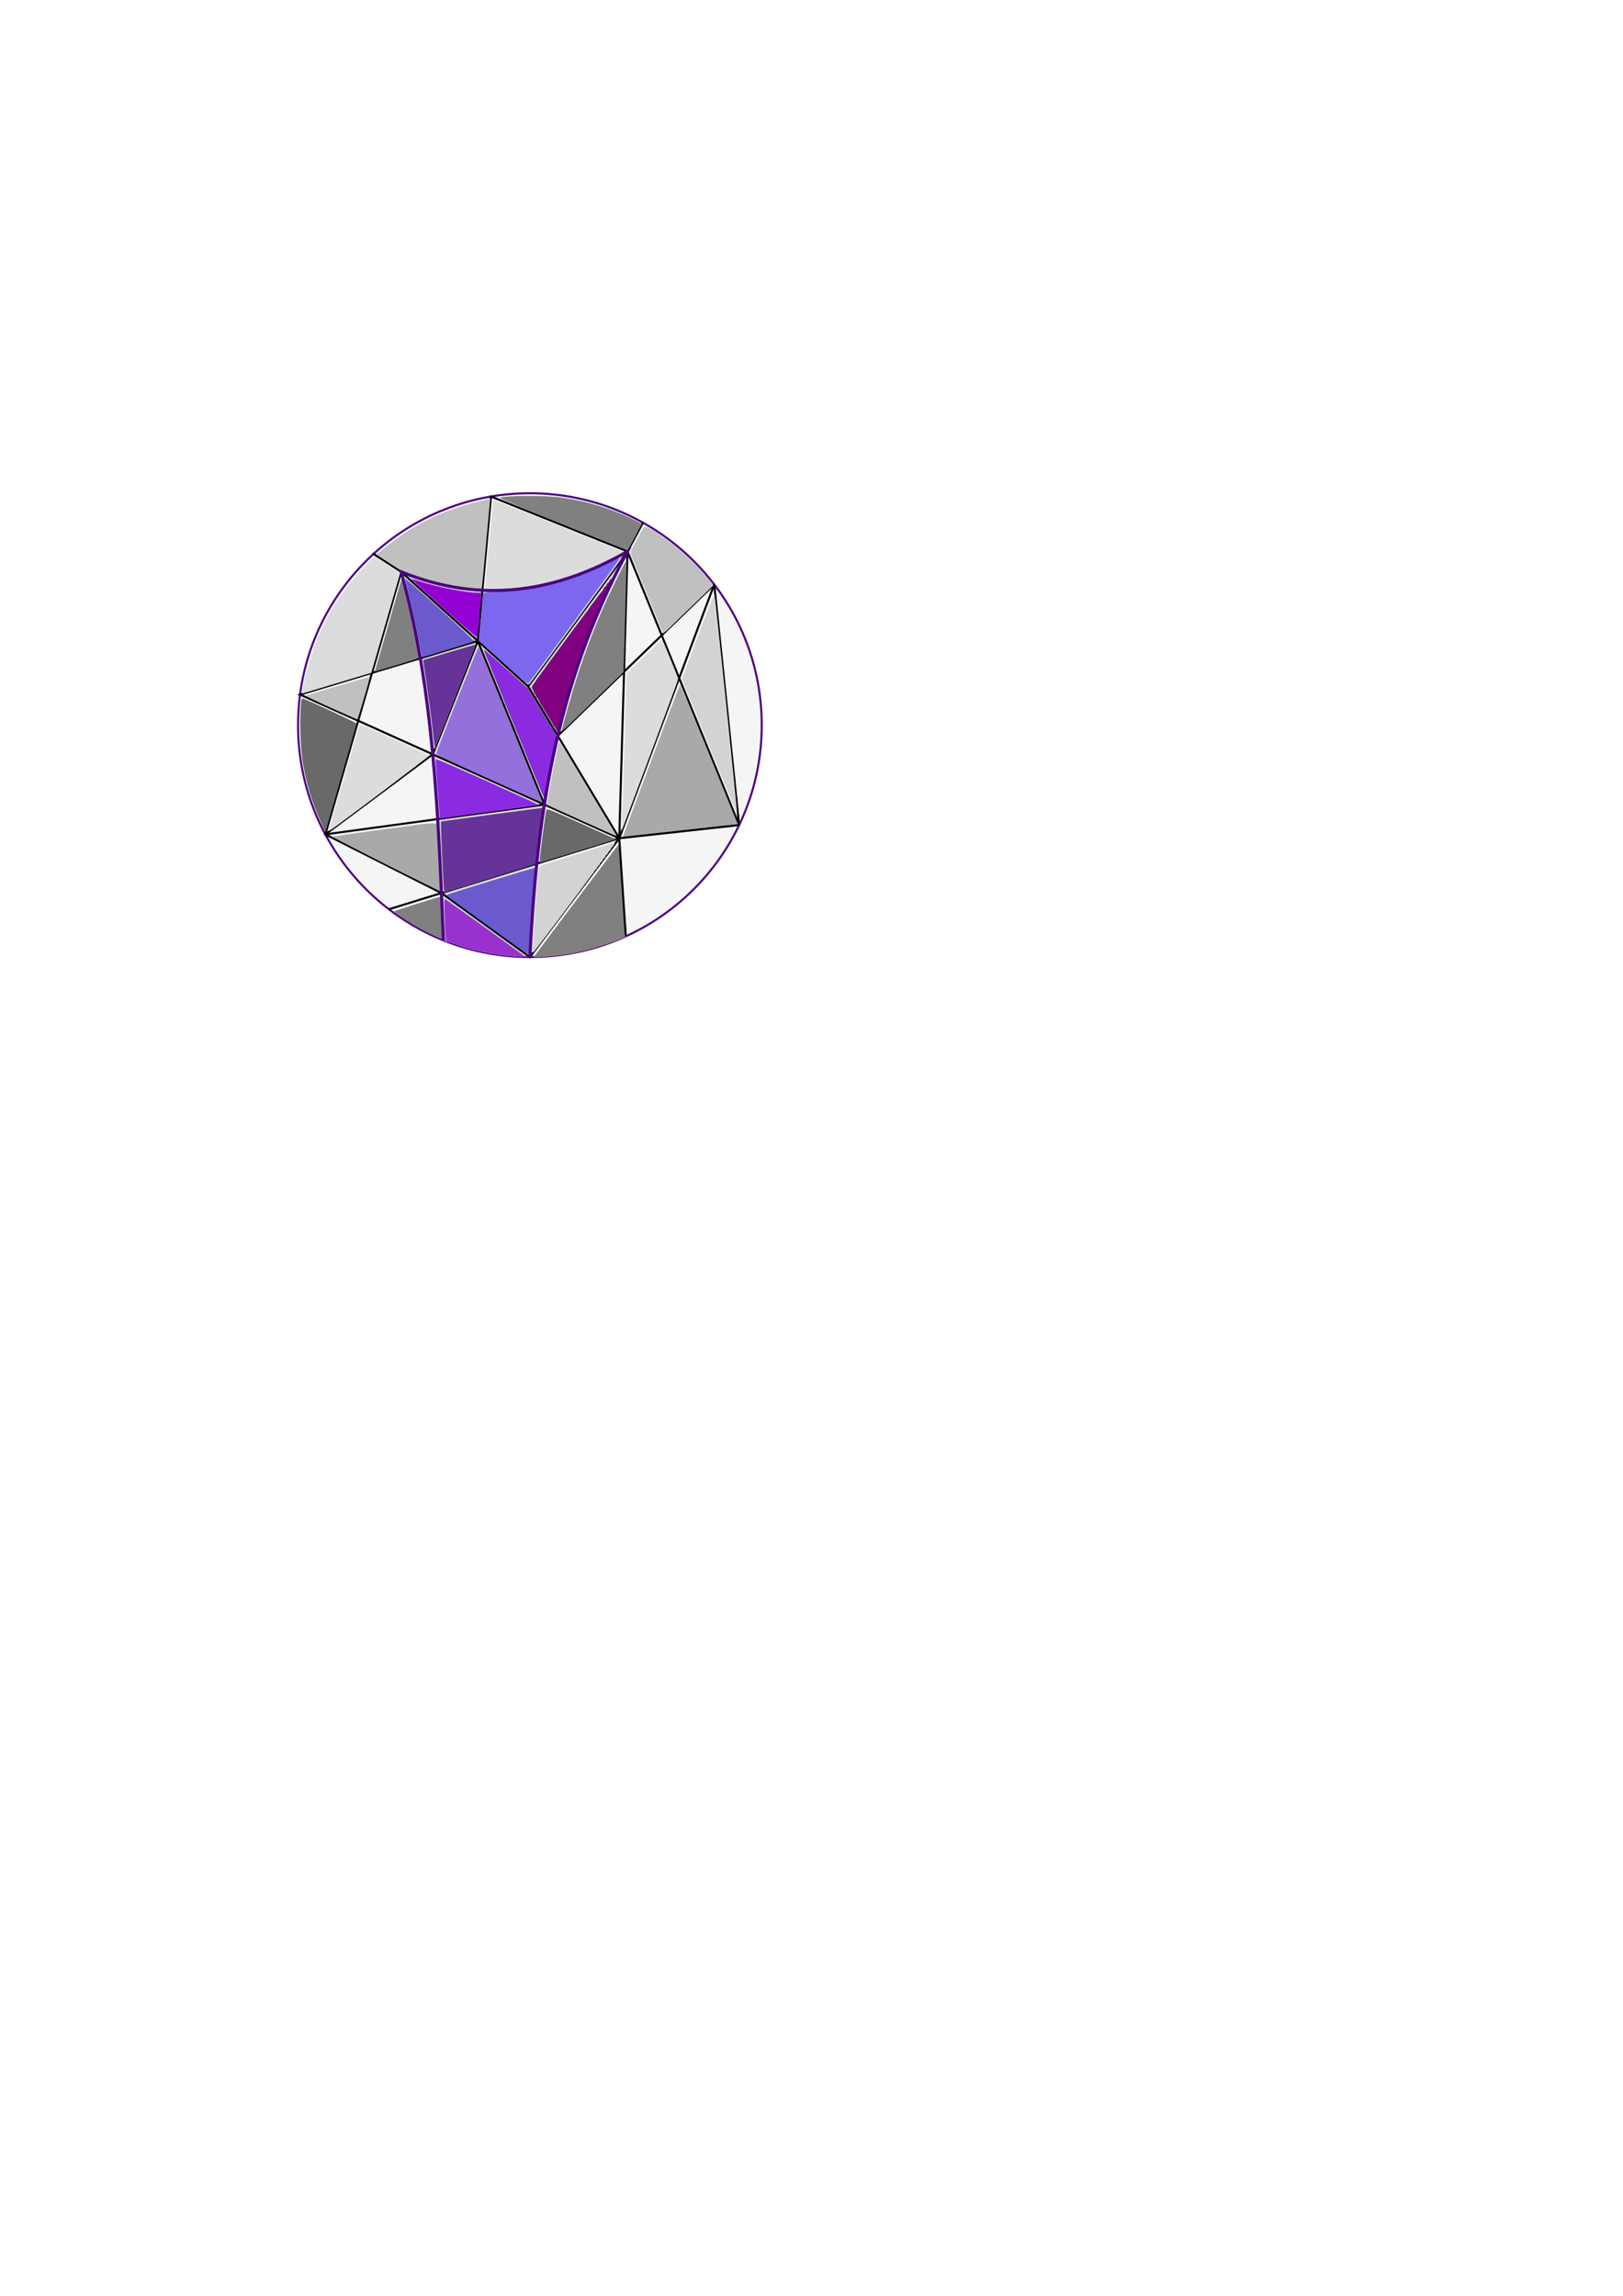 <?xml version="1.0" encoding="UTF-8" standalone="no"?>
<!-- Created with Inkscape (http://www.inkscape.org/) -->

<svg
   xmlns:dc="http://purl.org/dc/elements/1.1/"
   xmlns:cc="http://creativecommons.org/ns#"
   xmlns:rdf="http://www.w3.org/1999/02/22-rdf-syntax-ns#"
   xmlns:svg="http://www.w3.org/2000/svg"
   xmlns="http://www.w3.org/2000/svg"
   xmlns:sodipodi="http://sodipodi.sourceforge.net/DTD/sodipodi-0.dtd"
   xmlns:inkscape="http://www.inkscape.org/namespaces/inkscape"
   width="210mm"
   height="297mm"
   viewBox="0 0 210 297"
   version="1.1"
   id="svg8"
   inkscape:version="0.92.4 (unknown)"
   sodipodi:docname="logo-purple.svg">
  <defs
     id="defs2" />
  <sodipodi:namedview
     id="base"
     pagecolor="#ffffff"
     bordercolor="#666666"
     borderopacity="1.0"
     inkscape:pageopacity="0.0"
     inkscape:pageshadow="2"
     inkscape:zoom="3.0348682"
     inkscape:cx="267.32333"
     inkscape:cy="777.5722"
     inkscape:document-units="mm"
     inkscape:current-layer="layer1"
     showgrid="false"
     inkscape:window-width="1366"
     inkscape:window-height="706"
     inkscape:window-x="0"
     inkscape:window-y="0"
     inkscape:window-maximized="1"
     inkscape:snap-center="true"
     inkscape:snap-text-baseline="true"
     showguides="false"
     inkscape:snap-bbox="false"
     inkscape:snap-global="true"
     inkscape:object-paths="false"
     inkscape:snap-intersection-paths="true"
     inkscape:snap-midpoints="false"
     inkscape:snap-smooth-nodes="true"
     inkscape:snap-page="true" />
  <g
     inkscape:label="Layer 1"
     inkscape:groupmode="layer"
     id="layer1">
    <circle
       cy="93.809"
       cx="68.561"
       id="circle4553"
       style="fill:#f5f5f5;stroke:#4b0082;stroke-width:0.265;stroke-miterlimit:4;stroke-dasharray:none;stroke-opacity:1"
       r="30" />
    <path
       style="fill:#dcdcdc;stroke:#4b0082;stroke-width:0.265px;stroke-linecap:butt;stroke-linejoin:miter;stroke-opacity:1;fill-opacity:1"
       d="M 57.372,121.644 C 56.712,105.465 56.146,89.262 51.909,73.977 62.503,78.259 72.128,76.53 81.193,71.335 71.543,89.202 69.44,106.548 68.561,123.809"
       id="path4561"
       inkscape:connector-curvature="0"
       sodipodi:nodetypes="cccc" />
    <path
       style="fill:none;stroke:#000000;stroke-width:0.265px;stroke-linecap:butt;stroke-linejoin:miter;stroke-opacity:1"
       d="M 51.909,73.977 C 68.331,88.791 68.331,88.791 68.331,88.791 L 81.193,71.335 83.185,67.615"
       id="path4563"
       inkscape:connector-curvature="0" />
    <path
       style="fill:none;stroke:#000000;stroke-width:0.265px;stroke-linecap:butt;stroke-linejoin:miter;stroke-opacity:1"
       d="m 68.331,88.791 c 11.794,19.647 11.794,19.647 11.794,19.647 l -29.805,9.188"
       id="path4567"
       inkscape:connector-curvature="0" />
    <path
       style="fill:none;stroke:#000000;stroke-width:0.265px;stroke-linecap:butt;stroke-linejoin:miter;stroke-opacity:1"
       d="M 80.125,108.439 38.822,89.856 61.815,82.913"
       id="path4569"
       inkscape:connector-curvature="0" />
    <path
       style="fill:none;stroke:#000000;stroke-width:0.265px;stroke-linecap:butt;stroke-linejoin:miter;stroke-opacity:1"
       d="M 63.53,64.234 61.815,82.913 55.992,97.581 42.095,107.936 57.119,115.531 68.561,123.809 80.125,108.439 92.412,75.612 95.632,106.738 81.193,71.335 Z"
       id="path4571"
       inkscape:connector-curvature="0" />
    <path
       style="fill:none;stroke:#000000;stroke-width:0.265px;stroke-linecap:butt;stroke-linejoin:miter;stroke-opacity:1"
       d="M 80.125,108.439 C 81.193,71.335 81.193,71.335 81.193,71.335"
       id="path4573"
       inkscape:connector-curvature="0" />
    <path
       style="fill:none;stroke:#000000;stroke-width:0.265px;stroke-linecap:butt;stroke-linejoin:miter;stroke-opacity:1"
       d="m 51.909,73.977 c -3.58,-2.319 -3.58,-2.319 -3.58,-2.319 l 0.051,-0.047"
       id="path4575"
       inkscape:connector-curvature="0" />
    <path
       style="fill:none;stroke:#000000;stroke-width:0.265px;stroke-linecap:butt;stroke-linejoin:miter;stroke-opacity:1"
       d="m 42.095,107.937 28.343,-3.856"
       id="path4577"
       inkscape:connector-curvature="0" />
    <path
       style="fill:none;stroke:#000000;stroke-width:0.265px;stroke-linecap:butt;stroke-linejoin:miter;stroke-opacity:1"
       d="m 61.815,82.913 c 8.624,21.167 8.624,21.167 8.624,21.167"
       id="path4579"
       inkscape:connector-curvature="0" />
    <path
       style="fill:none;stroke:#000000;stroke-width:0.265px;stroke-linecap:butt;stroke-linejoin:miter;stroke-opacity:1"
       d="M 51.909,73.977 C 42.096,107.937 42.096,107.937 42.096,107.937"
       id="path4581"
       inkscape:connector-curvature="0" />
    <path
       style="fill:none;stroke:#000000;stroke-width:0.265px;stroke-linecap:butt;stroke-linejoin:miter;stroke-opacity:1"
       d="M 72.172,95.189 92.413,75.613"
       id="path4583"
       inkscape:connector-curvature="0" />
    <path
       style="fill:#dcdcdc;fill-opacity:1;stroke:none;stroke-width:0.467;stroke-miterlimit:4;stroke-dasharray:none;stroke-opacity:1"
       d="m 160.726,404.926 c 0.15,-0.481 3.542,-12.194 7.537,-26.03 3.995,-13.836 7.323,-25.215 7.396,-25.288 0.162,-0.162 33.452,14.761 33.937,15.213 0.27,0.251 -45.812,35.026 -48.51,36.608 -0.468,0.274 -0.561,0.143 -0.359,-0.503 z"
       id="path4587"
       inkscape:connector-curvature="0"
       transform="scale(0.265)" />
    <path
       style="fill:#dcdcdc;fill-opacity:1;stroke:none;stroke-width:0.467;stroke-miterlimit:4;stroke-dasharray:none;stroke-opacity:1"
       d="m 147.783,337.067 c 2.439,-14.515 8.565,-30.865 15.844,-42.288 4.742,-7.442 13.549,-18.175 17.778,-21.666 l 1.514,-1.25 6.22,4.022 6.22,4.022 -4.41,15.241 c -2.426,8.383 -5.591,19.304 -7.035,24.27 l -2.624,9.029 -16.776,5.064 c -9.227,2.785 -16.823,5.065 -16.88,5.067 -0.058,0.002 0.01,-0.678 0.15,-1.511 z"
       id="path4589"
       inkscape:connector-curvature="0"
       transform="scale(0.265)" />
    <path
       style="fill:#dcdcdc;fill-opacity:1;stroke:none;stroke-width:0.467;stroke-miterlimit:4;stroke-dasharray:none;stroke-opacity:1"
       d="m 238.7,266.038 c 1.106,-11.963 2.093,-21.832 2.193,-21.931 0.203,-0.203 63.198,25.003 63.809,25.532 0.548,0.475 -12.419,6.878 -19.587,9.671 -14.598,5.689 -28.346,8.478 -41.783,8.478 h -6.643 z"
       id="path4591"
       inkscape:connector-curvature="0"
       transform="scale(0.265)" />
    <path
       style="fill:#dcdcdc;fill-opacity:1;stroke:none;stroke-width:0.467;stroke-miterlimit:4;stroke-dasharray:none;stroke-opacity:1"
       d="m 315.748,289.432 -8.044,-19.759 3.146,-5.97 c 1.731,-3.284 3.341,-6.219 3.578,-6.523 0.317,-0.406 1.352,0.006 3.891,1.547 10.046,6.099 20.606,15.395 28.271,24.887 l 1.709,2.116 -9.412,9.104 c -5.177,5.007 -10.691,10.286 -12.253,11.731 l -2.841,2.627 z"
       id="path4593"
       inkscape:connector-curvature="0"
       transform="scale(0.265)" />
    <path
       style="fill:#dcdcdc;fill-opacity:1;stroke:none;stroke-width:0.467;stroke-miterlimit:4;stroke-dasharray:none;stroke-opacity:1"
       d="m 303.879,398.461 c 0.137,-3.844 0.65,-21.089 1.141,-38.321 l 0.892,-31.331 7.982,-7.8 c 4.39,-4.29 8.329,-8.043 8.753,-8.34 0.682,-0.478 1.215,0.544 4.614,8.844 2.114,5.161 3.841,9.698 3.839,10.081 -0.002,0.383 -6.184,17.158 -13.737,37.277 l -13.733,36.58 z"
       id="path4595"
       inkscape:connector-curvature="0"
       transform="scale(0.265)" />
    <path
       style="fill:#c0c0c0;fill-opacity:1;stroke:none;stroke-width:0.467;stroke-miterlimit:4;stroke-dasharray:none;stroke-opacity:1"
       d="m 283.535,400.413 -16.581,-7.511 1.342,-7.705 c 1.245,-7.149 4.482,-22.926 4.76,-23.206 0.067,-0.068 6.062,9.788 13.321,21.901 7.259,12.113 13.501,22.496 13.871,23.073 0.37,0.577 0.492,1.028 0.27,1.004 -0.222,-0.025 -7.864,-3.425 -16.984,-7.556 z"
       id="path4597"
       inkscape:connector-curvature="0"
       transform="scale(0.265)" />
    <path
       style="fill:#dcdcdc;fill-opacity:1;stroke:none;stroke-width:0.467;stroke-miterlimit:4;stroke-dasharray:none;stroke-opacity:1"
       d="m 260.118,462.907 c 1.248,-19.521 1.678,-25.546 2.288,-32.06 0.396,-4.229 0.864,-7.817 1.041,-7.974 0.177,-0.157 8.395,-2.754 18.262,-5.772 9.867,-3.018 18.241,-5.6 18.607,-5.738 0.542,-0.204 -37.867,51.352 -39.79,53.409 -0.448,0.48 -0.534,0.092 -0.408,-1.864 z"
       id="path4599"
       inkscape:connector-curvature="0"
       transform="scale(0.265)" />
    <path
       style="fill:#d3d3d3;fill-opacity:1;stroke:none;stroke-width:0.467;stroke-miterlimit:4;stroke-dasharray:none;stroke-opacity:1"
       d="m 346.327,364.413 -13.39,-32.85 7.821,-20.952 c 5.162,-13.828 7.93,-20.676 8.14,-20.14 0.377,0.961 11.244,106.368 10.992,106.62 -0.095,0.095 -6.198,-14.61 -13.563,-32.678 z"
       id="path4601"
       inkscape:connector-curvature="0"
       transform="scale(0.265)" />
    <path
       style="fill:#d3d3d3;fill-opacity:1;stroke:none;stroke-width:0.467;stroke-miterlimit:4;stroke-dasharray:none;stroke-opacity:1"
       d="m 211.186,357.847 c -0.918,-8.69 -2.722,-22.253 -4.016,-30.184 -0.463,-2.837 -0.814,-5.19 -0.78,-5.229 0.233,-0.269 25.148,-7.64 25.445,-7.527 0.275,0.105 -16.713,43.732 -19.443,49.93 -0.243,0.551 -0.675,-1.954 -1.207,-6.99 z"
       id="path4603"
       inkscape:connector-curvature="0"
       transform="scale(0.265)" />
    <path
       style="fill:#d3d3d3;fill-opacity:1;stroke:none;stroke-width:0.467;stroke-miterlimit:4;stroke-dasharray:none;stroke-opacity:1"
       d="m 211.636,362.554 c -0.503,-5.817 -3.005,-25.429 -4.222,-33.092 -0.608,-3.826 -1.058,-7.007 -1,-7.068 0.211,-0.223 25.9,-7.924 25.9,-7.764 0,0.091 -4.425,11.336 -9.834,24.99 -5.409,13.653 -9.989,25.232 -10.179,25.731 -0.224,0.588 -0.458,-0.396 -0.665,-2.796 z"
       id="path4605"
       inkscape:connector-curvature="0"
       transform="scale(0.265)" />
    <path
       style="fill:#d3d3d3;fill-opacity:1;stroke:none;stroke-width:0.467;stroke-miterlimit:4;stroke-dasharray:none;stroke-opacity:1"
       d="m 246.225,323.745 -11.862,-10.685 1.045,-10.888 c 0.575,-5.988 1.058,-11.307 1.073,-11.82 0.027,-0.882 0.381,-0.937 6.556,-1.025 17.925,-0.256 36.5,-5.037 54.739,-14.088 3.07,-1.523 5.649,-2.703 5.73,-2.621 0.125,0.125 -44.059,60.357 -45.072,61.442 -0.19,0.204 -5.684,-4.438 -12.209,-10.314 z"
       id="path4607"
       inkscape:connector-curvature="0"
       transform="scale(0.265)" />
    <path
       style="fill:#d3d3d3;fill-opacity:1;stroke:none;stroke-width:0.467;stroke-miterlimit:4;stroke-dasharray:none;stroke-opacity:1"
       d="m 216.253,429.332 c -0.172,-3.396 -0.573,-11.102 -0.891,-17.125 -0.318,-6.023 -0.565,-10.986 -0.549,-11.029 0.016,-0.043 11.038,-1.567 24.493,-3.386 13.455,-1.819 24.852,-3.395 25.327,-3.502 0.719,-0.162 0.82,0.015 0.603,1.056 -0.144,0.688 -0.928,6.703 -1.743,13.366 -0.815,6.664 -1.534,12.332 -1.597,12.596 -0.091,0.38 -43.923,14.199 -45.037,14.199 -0.16,0 -0.433,-2.778 -0.605,-6.174 z"
       id="path4609"
       inkscape:connector-curvature="0"
       transform="scale(0.265)" />
    <path
       style="fill:#d3d3d3;fill-opacity:1;stroke:none;stroke-width:0.467;stroke-miterlimit:4;stroke-dasharray:none;stroke-opacity:1"
       d="m 260.041,464.397 c -0.161,-0.261 -0.183,-0.839 -0.05,-1.285 0.134,-0.446 0.377,-3.223 0.541,-6.17 0.164,-2.947 0.364,-6.302 0.444,-7.456 0.97,-13.879 1.151,-16.226 1.406,-18.301 0.119,-0.967 0.331,-2.936 0.47,-4.375 0.409,-4.208 -0.086,-3.843 9.071,-6.704 1.41,-0.44 3.926,-1.235 5.592,-1.766 8.083,-2.577 21.404,-6.598 21.857,-6.598 0.752,0 0.411,1.015 -0.655,1.949 -0.513,0.449 -0.728,0.823 -0.479,0.832 0.249,0.009 -0.016,0.344 -0.59,0.746 -0.574,0.402 -0.936,0.904 -0.805,1.116 0.131,0.212 -0.075,0.506 -0.458,0.652 -0.383,0.147 -0.696,0.566 -0.696,0.931 0,0.365 -0.315,0.784 -0.699,0.932 -0.384,0.148 -0.699,0.567 -0.699,0.932 0,0.365 -0.315,0.784 -0.699,0.932 -0.384,0.148 -0.699,0.567 -0.699,0.932 0,0.365 -0.315,0.784 -0.699,0.932 -0.384,0.148 -0.699,0.567 -0.699,0.932 0,0.365 -0.315,0.784 -0.699,0.932 -0.384,0.148 -0.699,0.499 -0.699,0.782 0,0.283 -0.262,0.788 -0.582,1.123 -0.32,0.335 -0.897,1.073 -1.281,1.641 -0.384,0.568 -1.014,1.413 -1.398,1.878 -0.384,0.465 -1.014,1.311 -1.398,1.881 -1.181,1.751 -23.917,31.865 -24.529,32.489 -0.372,0.38 -0.678,0.419 -0.868,0.112 z"
       id="path4611"
       inkscape:connector-curvature="0"
       transform="scale(0.265)" />
    <path
       style="fill:#c0c0c0;fill-opacity:1;stroke:none;stroke-width:0.467;stroke-miterlimit:4;stroke-dasharray:none;stroke-opacity:1"
       d="m 322.664,306.544 c -0.523,-1.217 -2.21,-5.359 -3.749,-9.203 -1.539,-3.844 -3.079,-7.619 -3.422,-8.388 -0.343,-0.769 -1.276,-3.076 -2.073,-5.126 -0.797,-2.05 -1.681,-4.252 -1.964,-4.893 -0.283,-0.641 -0.675,-1.584 -0.871,-2.097 -0.196,-0.513 -0.788,-1.905 -1.314,-3.094 -1.752,-3.959 -1.744,-4.019 1.222,-9.519 3.975,-7.371 3.848,-7.204 5.218,-6.87 0.649,0.158 1.285,0.415 1.413,0.57 0.128,0.155 1.024,0.698 1.992,1.205 0.967,0.508 2.435,1.501 3.262,2.208 0.827,0.707 1.628,1.285 1.781,1.286 0.153,6.1e-4 0.71,0.368 1.238,0.817 0.528,0.449 1.429,1.13 2.002,1.514 0.573,0.384 1.537,1.118 2.141,1.631 0.605,0.513 1.962,1.666 3.016,2.563 4.114,3.5 14.378,14.185 15.441,16.074 0.242,0.431 -2.285,3.125 -8.155,8.697 -4.678,4.44 -9.974,9.595 -11.768,11.456 -1.794,1.86 -3.531,3.382 -3.861,3.382 -0.329,-1e-4 -1.027,-0.996 -1.55,-2.214 z"
       id="path4613"
       inkscape:connector-curvature="0"
       transform="scale(0.265)" />
    <path
       style="fill:#c0c0c0;fill-opacity:1;stroke:none;stroke-width:0.467;stroke-miterlimit:4;stroke-dasharray:none;stroke-opacity:1"
       d="m 161.328,345.432 c -6.878,-3.113 -12.28,-5.734 -12.004,-5.826 4.356,-1.452 31.038,-9.33 31.166,-9.202 0.369,0.369 -5.695,20.757 -6.164,20.723 -0.271,-0.02 -6.12,-2.582 -12.998,-5.695 z"
       id="path4615"
       inkscape:connector-curvature="0"
       transform="scale(0.265)" />
    <path
       style="fill:#c0c0c0;fill-opacity:1;stroke:none;stroke-width:0.467;stroke-miterlimit:4;stroke-dasharray:none;stroke-opacity:1"
       d="m 229.985,287.473 c -8.141,-0.832 -18.924,-3.319 -27.568,-6.358 -4.725,-1.661 -6.898,-2.772 -12.193,-6.233 l -6.443,-4.211 4.579,-3.683 c 14.749,-11.862 29.154,-18.587 49.72,-23.213 l 1.338,-0.301 -0.283,2.47 c -0.156,1.358 -1.031,10.857 -1.946,21.109 -0.915,10.252 -1.761,19.111 -1.88,19.688 -0.226,1.096 -0.886,1.186 -5.324,0.733 z"
       id="path4617"
       inkscape:connector-curvature="0"
       transform="scale(0.265)" />
    <path
       style="fill:#c0c0c0;fill-opacity:1;stroke:none;stroke-width:0.467;stroke-miterlimit:4;stroke-dasharray:none;stroke-opacity:1"
       d="m 265.647,346.526 c -3.519,-5.882 -6.324,-10.881 -6.235,-11.108 0.291,-0.738 41.12,-55.99 41.266,-55.844 0.078,0.078 -1.311,3.171 -3.088,6.873 -8.864,18.476 -17.438,42.028 -22.923,62.966 -1.124,4.292 -2.174,7.804 -2.333,7.805 -0.159,9.4e-4 -3.168,-4.811 -6.687,-10.693 z"
       id="path4619"
       inkscape:connector-curvature="0"
       transform="scale(0.265)" />
    <path
       style="fill:#a9a9a9;fill-opacity:1;stroke:none;stroke-width:0.467;stroke-miterlimit:4;stroke-dasharray:none;stroke-opacity:1"
       d="m 188.628,422.067 c -14.417,-7.281 -26.212,-13.376 -26.212,-13.544 0,-0.168 11.349,-1.844 25.22,-3.723 27.705,-3.753 26.019,-3.729 26.032,-0.372 0.004,0.975 0.335,8.17 0.735,15.989 0.4,7.819 0.663,14.367 0.582,14.552 -0.08,0.185 -11.941,-5.621 -26.358,-12.902 z"
       id="path4621"
       inkscape:connector-curvature="0"
       transform="scale(0.265)" />
    <path
       style="fill:#a9a9a9;fill-opacity:1;stroke:none;stroke-width:0.467;stroke-miterlimit:4;stroke-dasharray:none;stroke-opacity:1"
       d="m 303.969,409.092 c 0,-0.556 27.68,-74.407 28.043,-74.822 0.254,-0.29 28.185,67.628 28.185,68.533 z"
       id="path4623"
       inkscape:connector-curvature="0"
       transform="scale(0.265)"
       sodipodi:nodetypes="cccc" />
    <path
       style="fill:#808080;fill-opacity:1;stroke:none;stroke-width:0.467;stroke-miterlimit:4;stroke-dasharray:none;stroke-opacity:1"
       d="m 274.254,356.937 c 0,-1.455 5.234,-19.682 8.348,-29.073 5.812,-17.527 11.962,-32.401 19.748,-47.764 3.503,-6.911 3.543,-6.966 3.572,-4.893 0.016,1.153 -0.309,13.525 -0.721,27.493 l -0.75,25.396 -9.389,9.069 c -5.164,4.988 -11.958,11.583 -15.098,14.655 -3.14,3.072 -5.708,5.375 -5.708,5.117 z"
       id="path4625"
       inkscape:connector-curvature="0"
       transform="scale(0.265)" />
    <path
       style="fill:#808080;fill-opacity:1;stroke:none;stroke-width:0.467;stroke-miterlimit:4;stroke-dasharray:none;stroke-opacity:1"
       d="m 209.012,455.421 c -6.703,-3.342 -17.095,-10.007 -16.486,-10.573 0.363,-0.337 21.507,-7.012 22.212,-7.012 0.451,0 0.749,3.451 1.059,12.232 0.238,6.753 0.177,8.27 -0.333,8.265 -0.344,-0.003 -3.247,-1.314 -6.453,-2.912 z"
       id="path4627"
       inkscape:connector-curvature="0"
       transform="scale(0.265)" />
    <path
       style="fill:#808080;fill-opacity:1;stroke:none;stroke-width:0.467;stroke-miterlimit:4;stroke-dasharray:none;stroke-opacity:1"
       d="m 183.551,325.91 c 0.331,-1.104 3.311,-11.401 6.621,-22.882 l 6.018,-20.875 1.75,6.895 c 1.438,5.667 5.75,26.094 6.545,31.01 0.203,1.255 0.11,1.311 -4.504,2.713 -12.06,3.664 -15.488,4.701 -16.231,4.916 -0.734,0.211 -0.75,0.062 -0.199,-1.776 z"
       id="path4629"
       inkscape:connector-curvature="0"
       transform="scale(0.265)" />
    <path
       style="fill:#808080;fill-opacity:1;stroke:none;stroke-width:0.467;stroke-miterlimit:4;stroke-dasharray:none;stroke-opacity:1"
       d="m 261.269,466.363 c 2.4,-3.427 40.838,-54.414 40.949,-54.303 l 3.043,45.384 c 0,0 -9.872,4.45 -22.173,7.245 -11.518,2.617 -22.504,2.652 -22.504,2.652 z"
       id="path4631"
       inkscape:connector-curvature="0"
       transform="scale(0.265)"
       sodipodi:nodetypes="cccscc" />
    <path
       style="fill:#696969;fill-opacity:1;stroke:none;stroke-width:0.467;stroke-miterlimit:4;stroke-dasharray:none;stroke-opacity:1"
       d="m 156.613,401.233 c -4.297,-9.627 -6.85,-17.988 -8.672,-28.401 -1.128,-6.449 -1.676,-19.264 -1.152,-26.954 0.298,-4.37 0.448,-5.021 1.112,-4.838 2.309,0.637 26.163,11.737 26.155,12.171 -0.005,0.284 -3.43,12.33 -7.61,26.769 l -7.601,26.253 z"
       id="path4633"
       inkscape:connector-curvature="0"
       transform="scale(0.265)" />
    <path
       style="fill:#696969;fill-opacity:1;stroke:none;stroke-width:0.467;stroke-miterlimit:4;stroke-dasharray:none;stroke-opacity:1"
       d="m 263.704,417.989 c 0.522,-5.38 2.656,-21.324 3.002,-22.425 0.312,-0.994 0.962,-0.746 17.212,6.568 l 16.887,7.601 -17.819,5.496 c -9.801,3.023 -18.219,5.604 -18.707,5.737 -0.831,0.226 -0.868,0.037 -0.575,-2.977 z"
       id="path4635"
       inkscape:connector-curvature="0"
       transform="scale(0.265)" />
    <path
       style="fill:#808080;fill-opacity:1;stroke:none;stroke-width:0.467;stroke-miterlimit:4;stroke-dasharray:none;stroke-opacity:1"
       d="m 274.827,255.972 c -17.241,-6.951 -31.081,-12.779 -30.755,-12.95 2.147,-1.131 21.368,-1.255 29.5,-0.191 12.875,1.686 26.654,5.957 37.143,11.513 l 2.677,1.418 -3.376,6.455 c -1.857,3.55 -3.481,6.441 -3.609,6.424 -0.128,-0.017 -14.339,-5.719 -31.58,-12.67 z"
       id="path4645"
       inkscape:connector-curvature="0"
       transform="scale(0.265)" />
    <path
       style="fill:#9370db;fill-opacity:1;stroke:none;stroke-width:0.467;stroke-miterlimit:4;stroke-dasharray:none;stroke-opacity:1"
       d="m 238.558,380.158 c -17.913,-8.092 -25.612,-11.787 -25.572,-12.275 0.077,-0.941 20.384,-52.041 20.679,-52.038 0.128,10e-4 5.33,12.53 11.559,27.841 6.229,15.311 13.185,32.399 15.458,37.974 2.273,5.574 3.991,10.122 3.818,10.105 -0.172,-0.017 -11.847,-5.24 -25.943,-11.608 z"
       id="path4647"
       inkscape:connector-curvature="0"
       transform="scale(0.265)" />
    <path
       style="fill:#9370db;fill-opacity:1;stroke:none;stroke-width:0.467;stroke-miterlimit:4;stroke-dasharray:none;stroke-opacity:1"
       d="m 236.84,465.029 c -8.378,-1.597 -16.032,-4.537 -17.222,-4.825 l -2.164,-0.524 -0.34,-10.429 c -0.187,-5.736 -0.259,-10.511 -0.16,-10.61 0.155,-0.155 38.206,27.144 39.205,28.127 0.198,0.195 -0.673,0.339 -1.936,0.32 -7.283,-0.334 -13.256,-1.289 -17.384,-2.058 z"
       id="path4649"
       inkscape:connector-curvature="0"
       transform="scale(0.265)"
       sodipodi:nodetypes="cccccccc" />
    <path
       style="fill:#7b68ee;fill-opacity:1;stroke:none;stroke-width:0.123;stroke-miterlimit:4;stroke-dasharray:none;stroke-opacity:1"
       d="m 65.093,85.712 -3.139,-2.831 0.272,-2.874 c 0.15,-1.581 0.276,-2.991 0.28,-3.133 0.007,-0.251 0.08,-0.261 2.258,-0.332 4.812,-0.157 9.331,-1.368 14.182,-3.803 0.673,-0.338 1.25,-0.589 1.281,-0.558 0.049,0.049 -11.447,15.769 -11.85,16.205 -0.115,0.124 -0.799,-0.433 -3.284,-2.674 z"
       id="path4651"
       inkscape:connector-curvature="0" />
    <path
       style="fill:#8a2be2;fill-opacity:1;stroke:none;stroke-width:0.467;stroke-miterlimit:4;stroke-dasharray:none;stroke-opacity:1"
       d="m 214.169,391.919 c -0.299,-4.297 -0.791,-10.797 -1.094,-14.445 -0.302,-3.648 -0.421,-6.762 -0.263,-6.92 0.158,-0.158 11.633,4.816 25.5,11.053 13.867,6.237 25.048,11.387 24.845,11.445 -0.203,0.057 -10.539,1.474 -22.969,3.147 -12.43,1.674 -23.247,3.153 -24.038,3.287 l -1.438,0.244 z"
       id="path4653"
       inkscape:connector-curvature="0"
       transform="scale(0.265)" />
    <path
       style="fill:#6a5acd;fill-opacity:1;stroke:none;stroke-width:0.467;stroke-miterlimit:4;stroke-dasharray:none;stroke-opacity:1"
       d="m 205.948,319.901 c -0.128,-0.568 -1.081,-5.38 -2.118,-10.694 -1.037,-5.314 -2.826,-13.47 -3.976,-18.124 -1.15,-4.654 -2.018,-8.535 -1.928,-8.625 0.09,-0.09 7.758,6.683 17.041,15.05 9.283,8.367 16.711,15.37 16.507,15.562 -0.204,0.192 -5.718,1.952 -12.254,3.911 -6.535,1.959 -12.143,3.65 -12.46,3.757 -0.318,0.107 -0.683,-0.27 -0.811,-0.838 z"
       id="path4655"
       inkscape:connector-curvature="0"
       transform="scale(0.265)" />
    <path
       style="fill:#6a5acd;fill-opacity:1;stroke:none;stroke-width:0.467;stroke-miterlimit:4;stroke-dasharray:none;stroke-opacity:1"
       d="m 237.991,451.78 c -11.076,-8.003 -20.142,-14.655 -20.146,-14.783 -0.011,-0.331 43.363,-13.62 43.619,-13.364 0.116,0.116 -0.115,3.637 -0.514,7.823 -0.399,4.187 -1.056,13.175 -1.461,19.974 -0.404,6.799 -0.875,12.933 -1.047,13.631 -0.307,1.251 -0.61,1.054 -20.451,-13.281 z"
       id="path4657"
       inkscape:connector-curvature="0"
       transform="scale(0.265)" />
    <path
       style="fill:#663399;fill-opacity:1;stroke:none;stroke-width:0.704;stroke-miterlimit:4;stroke-dasharray:none;stroke-opacity:1"
       d="m 250.82,353.652 c -8.157,-20.023 -14.74,-36.496 -14.629,-36.607 0.111,-0.111 5.006,4.132 10.877,9.429 l 10.675,9.63 7.043,11.736 7.043,11.736 -1.355,6.013 c -0.745,3.307 -2.084,9.997 -2.974,14.867 -0.89,4.87 -1.671,9.022 -1.734,9.228 -0.064,0.206 -6.789,-16.009 -14.946,-36.032 z"
       id="path4947"
       inkscape:connector-curvature="0"
       transform="scale(0.265)" />
    <path
       style="fill:#663399;fill-opacity:1;stroke:none;stroke-width:0.704;stroke-miterlimit:4;stroke-dasharray:none;stroke-opacity:1"
       d="m 212.158,363.914 c -0.14,-0.641 -0.59,-4.415 -1,-8.388 -0.607,-5.872 -2.015,-16.275 -4.289,-31.689 l -0.241,-1.633 12.721,-3.827 c 6.997,-2.105 12.779,-3.769 12.85,-3.698 0.102,0.102 -5.885,15.356 -19.417,49.467 -0.346,0.871 -0.386,0.856 -0.623,-0.233 z"
       id="path4949"
       inkscape:connector-curvature="0"
       transform="scale(0.265)" />
    <path
       style="fill:#663399;fill-opacity:1;stroke:none;stroke-width:0.704;stroke-miterlimit:4;stroke-dasharray:none;stroke-opacity:1"
       d="m 216.766,434.582 c -0.233,-1.168 -1.411,-26.714 -1.419,-30.8 l -0.006,-2.77 24.696,-3.367 c 13.583,-1.852 24.768,-3.295 24.856,-3.208 0.088,0.088 -0.287,3.373 -0.832,7.301 -0.545,3.928 -1.35,10.069 -1.789,13.647 l -0.798,6.505 -17.009,5.262 c -29.766,9.209 -27.466,8.592 -27.699,7.429 z"
       id="path4951"
       inkscape:connector-curvature="0"
       transform="scale(0.265)" />
    <path
       style="fill:#663399;fill-opacity:1;stroke:none;stroke-width:0.704;stroke-miterlimit:4;stroke-dasharray:none;stroke-opacity:1"
       d="m 271.492,356.297 c 0,-0.387 -0.274,-0.982 -0.609,-1.32 -0.335,-0.339 -0.756,-0.93 -0.937,-1.315 -0.181,-0.384 -0.693,-1.253 -1.139,-1.93 -0.446,-0.677 -1.544,-2.46 -2.441,-3.961 -0.897,-1.501 -1.887,-3.149 -2.199,-3.662 -0.312,-0.513 -0.805,-1.509 -1.094,-2.213 -0.289,-0.705 -0.715,-1.281 -0.946,-1.281 -0.231,0 -0.42,-0.3 -0.42,-0.666 0,-0.366 -0.33,-0.995 -0.732,-1.398 -0.403,-0.403 -0.587,-0.732 -0.409,-0.732 0.178,0 0.121,-0.262 -0.127,-0.582 -1.005,-1.299 -0.972,-2.173 0.132,-3.457 0.624,-0.726 1.135,-1.445 1.136,-1.598 3.1e-4,-0.153 0.368,-0.71 0.816,-1.238 0.449,-0.528 1.13,-1.419 1.514,-1.98 1.281,-1.869 18.235,-24.909 19.261,-26.174 0.555,-0.685 1.324,-1.707 1.709,-2.271 0.384,-0.564 0.923,-1.262 1.196,-1.551 0.273,-0.289 0.901,-1.154 1.394,-1.923 0.931,-1.451 1.088,-1.666 2.428,-3.335 0.444,-0.553 1.121,-1.465 1.506,-2.028 0.384,-0.563 1.272,-1.683 1.973,-2.49 0.701,-0.807 1.277,-1.707 1.281,-1.999 0.004,-0.293 0.322,-0.653 0.706,-0.801 0.384,-0.148 0.699,-0.567 0.699,-0.932 0,-0.365 0.315,-0.784 0.699,-0.932 0.384,-0.148 0.699,-0.567 0.699,-0.932 0,-0.365 0.315,-0.784 0.699,-0.932 0.384,-0.148 0.699,-0.19 0.699,-0.095 0,0.095 -1.702,3.916 -3.782,8.49 -8.581,18.87 -16.01,39.787 -20.868,58.76 -0.96,3.75 -1.993,6.9 -2.295,7.001 -0.302,0.101 -0.548,-0.134 -0.548,-0.522 z"
       id="path4953"
       inkscape:connector-curvature="0"
       transform="scale(0.265)" />
    <path
       style="fill:#9400d3;fill-opacity:1;stroke:none;stroke-width:0.704;stroke-miterlimit:4;stroke-dasharray:none;stroke-opacity:1"
       d="m 216.862,297.256 c -8.902,-8.027 -16.137,-14.641 -16.077,-14.699 0.06,-0.058 1.992,0.506 4.294,1.253 8.626,2.797 22.53,5.538 28.128,5.544 l 2.024,0.002 -0.274,2.213 c -0.151,1.217 -0.599,5.988 -0.997,10.601 -0.398,4.613 -0.766,8.679 -0.819,9.034 -0.052,0.355 -7.379,-5.921 -16.281,-13.948 z"
       id="path4955"
       inkscape:connector-curvature="0"
       transform="scale(0.265)" />
    <path
       style="fill:#800080;fill-opacity:1;stroke:none;stroke-width:0.704;stroke-miterlimit:4;stroke-dasharray:none;stroke-opacity:1"
       d="m 271.257,355.552 c -0.553,-1.105 -7.488,-12.802 -8.578,-14.471 -0.419,-0.641 -1.257,-2.153 -1.864,-3.362 -1.074,-2.139 -1.081,-2.23 -0.272,-3.495 0.977,-1.527 17.758,-24.434 27.333,-37.311 3.675,-4.942 7.504,-10.131 8.509,-11.531 1.005,-1.4 1.904,-2.47 1.997,-2.377 0.093,0.093 -0.57,1.792 -1.474,3.776 -0.904,1.984 -1.528,3.794 -1.387,4.022 0.141,0.229 0.074,0.416 -0.15,0.416 -0.57,0 -2.052,3.231 -1.725,3.76 0.148,0.239 0.074,0.434 -0.164,0.434 -0.496,0 -3.029,5.602 -2.688,5.944 0.124,0.124 -0.092,0.542 -0.479,0.929 -0.387,0.387 -0.593,0.991 -0.458,1.342 0.135,0.351 0.076,0.639 -0.131,0.639 -0.537,0 -1.522,2.316 -1.204,2.831 0.147,0.237 0.067,0.431 -0.177,0.431 -0.401,0 -1.152,1.87 -1.217,3.029 -0.014,0.256 -0.3,0.755 -0.635,1.109 -0.335,0.353 -0.499,0.93 -0.364,1.281 0.135,0.351 0.02,0.639 -0.256,0.639 -0.276,0 -0.381,0.315 -0.233,0.699 0.148,0.384 0.086,0.699 -0.138,0.699 -0.524,0 -1.497,2.775 -1.163,3.315 0.14,0.227 0.01,0.412 -0.288,0.412 -0.299,0 -0.423,0.315 -0.275,0.699 0.148,0.384 0.083,0.699 -0.144,0.699 -0.566,0 -5.293,14.304 -4.924,14.9 0.162,0.263 0.106,0.478 -0.124,0.478 -0.525,0 -1.635,3.597 -1.285,4.164 0.142,0.229 0.019,0.496 -0.273,0.594 -0.292,0.097 -0.555,0.849 -0.585,1.67 -0.03,0.821 -0.187,1.493 -0.349,1.494 -0.437,10e-4 -1.406,4.171 -1.089,4.685 0.15,0.243 0.027,0.442 -0.275,0.442 -0.318,0 -0.446,0.39 -0.304,0.932 0.134,0.513 0.075,0.932 -0.132,0.932 -0.207,0 -0.623,1.031 -0.926,2.292 -0.302,1.261 -0.796,2.628 -1.096,3.039 -0.492,0.673 -0.593,0.655 -1.011,-0.18 z"
       id="path4959"
       inkscape:connector-curvature="0"
       transform="scale(0.265)" />
    <path
       style="fill:#9932cc;fill-opacity:1;stroke:none;stroke-width:0.704;stroke-miterlimit:4;stroke-dasharray:none;stroke-opacity:1"
       d="m 245.569,466.168 c -7.24,-0.878 -13.386,-2.201 -20.372,-4.387 -3.293,-1.03 -6.257,-1.874 -6.587,-1.874 -0.761,0 -1.052,-2.603 -1.452,-12.997 -0.263,-6.834 -0.211,-8.045 0.333,-7.725 2.205,1.297 38.157,27.22 38.157,27.513 0,0.362 -4.812,0.109 -10.08,-0.53 z"
       id="path4961"
       inkscape:connector-curvature="0"
       transform="scale(0.265)" />
    <path
       style="fill:#8a2be2;fill-opacity:1;stroke:none;stroke-width:0.704;stroke-miterlimit:4;stroke-dasharray:none;stroke-opacity:1"
       d="m 258.487,371.819 c -8.241,-20.037 -20.723,-50.949 -21.231,-52.579 -0.211,-0.676 -0.164,-1.037 0.12,-0.932 0.255,0.094 4.906,4.15 10.336,9.012 l 9.871,8.841 7.007,11.663 7.007,11.663 -1.017,4.768 c -0.559,2.623 -0.896,4.964 -0.748,5.203 0.148,0.239 0.033,0.513 -0.254,0.608 -0.287,0.096 -0.551,1.161 -0.585,2.367 -0.035,1.206 -0.245,2.194 -0.467,2.196 -0.222,10e-4 -0.305,0.52 -0.184,1.152 0.121,0.632 0.07,1.208 -0.112,1.281 -0.182,0.073 -0.833,2.851 -1.447,6.174 l -1.116,6.042 z"
       id="path4963"
       inkscape:connector-curvature="0"
       transform="scale(0.265)" />
    <path
       style="fill:none;stroke:#000000;stroke-width:0.265px;stroke-linecap:butt;stroke-linejoin:miter;stroke-opacity:1"
       d="M 80.967,121.032 80.125,108.439 95.633,106.736"
       id="path1659"
       inkscape:connector-curvature="0"
       sodipodi:nodetypes="ccc" />
  </g>
  <g
     inkscape:groupmode="layer"
     id="layer2"
     inkscape:label="Layer 2">
    <path
       sodipodi:nodetypes="cccc"
       inkscape:connector-curvature="0"
       id="path4672"
       d="M 57.372,121.644 C 56.712,105.465 56.146,89.262 51.909,73.977 62.503,78.259 72.128,76.53 81.193,71.335 71.543,89.202 69.44,106.548 68.561,123.809"
       style="fill:none;fill-opacity:1;stroke:#4b0082;stroke-width:0.4;stroke-linecap:butt;stroke-linejoin:miter;stroke-miterlimit:4;stroke-dasharray:none;stroke-opacity:1" />
  </g>
</svg>
